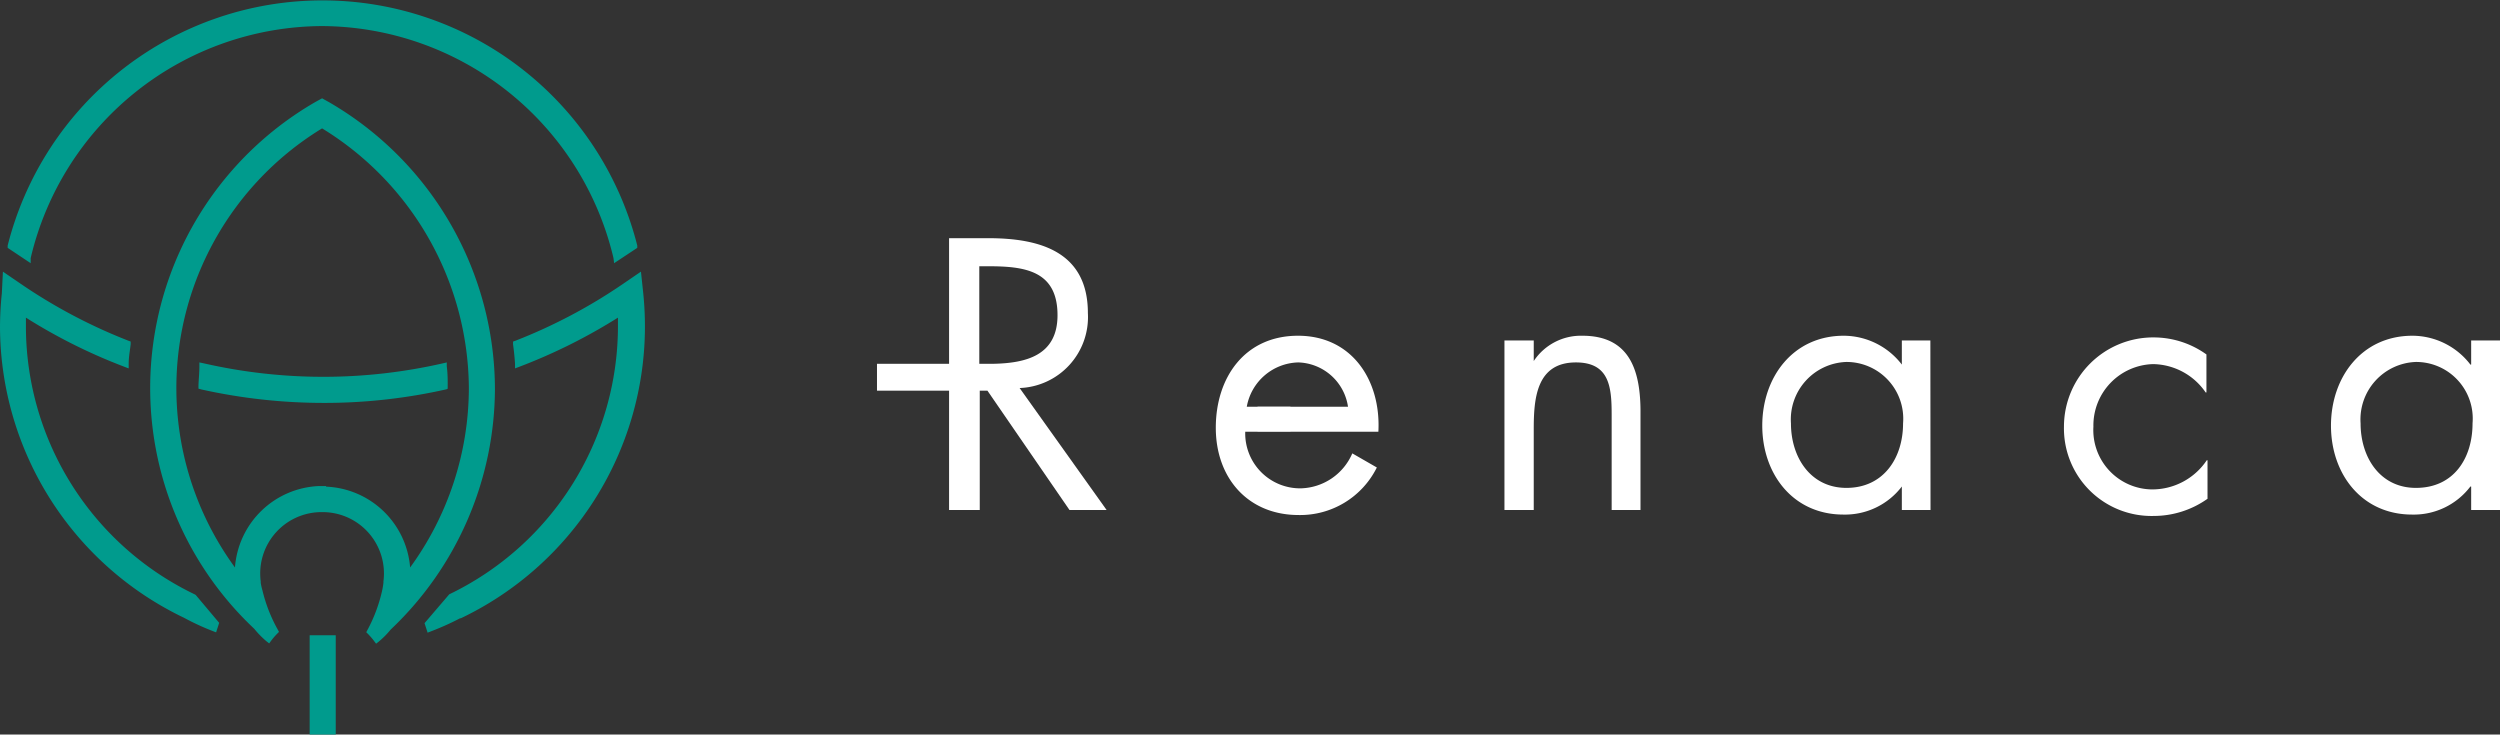 <svg xmlns="http://www.w3.org/2000/svg" viewBox="0 0 163 47.89"><rect x="0" y="0" width="163" height="47.89" fill="#333333" stroke="none"/><title>Renaca</title><path d="M84.63,21.89c-3.46,0-5.36,2.71-5.36,6s2.11,5.69,5.4,5.69a5.58,5.58,0,0,0,5.1-3.1l-1.6-.92a3.76,3.76,0,0,1-3.36,2.28,3.58,3.58,0,0,1-3.62-3.69h8.68C90.05,24.83,88.17,21.89,84.63,21.89Zm-3.34,4.63a3.5,3.5,0,0,1,3.36-2.89,3.38,3.38,0,0,1,3.24,2.89Z" style="fill:#fff"/><path d="M103.17,21.89A3.69,3.69,0,0,0,100,23.54h0V22.2H98.09V33.25H100V28c0-2,.16-4.37,2.75-4.37,2.18,0,2.33,1.6,2.33,3.39v6.23h1.88V26.69C106.93,24.1,106.22,21.89,103.17,21.89Z" style="fill:#fff"/><path d="M143.86,25.59h-.05a4.23,4.23,0,0,0-3.42-1.85,4,4,0,0,0-3.9,4.08,3.87,3.87,0,0,0,3.8,4.09,4.28,4.28,0,0,0,3.59-1.9h.05v2.51a6.07,6.07,0,0,1-3.5,1.12,5.71,5.71,0,0,1-5.86-5.82A5.82,5.82,0,0,1,140.46,22a5.9,5.9,0,0,1,3.4,1.11Z" style="fill:#fff"/><rect x="81.99" y="26.52" width="2.15" height="1.6" style="fill:#fff"/><path d="M66.48,25.3a4.63,4.63,0,0,0,4.45-4.89c0-4-3.13-4.88-6.49-4.88H61.88v8.19h-4.7v1.75h4.7v7.78h2V25.47h.5l5.35,7.78h2.42Zm-2.63-1.58V17.36h.59c2.37,0,4.51.28,4.51,3.19,0,2.64-2.07,3.13-4.21,3.17Z" style="fill:#fff"/><path d="M125.86,22.2H124v1.57h0a4.8,4.8,0,0,0-3.79-1.88c-3.31,0-5.31,2.71-5.31,5.86s2,5.8,5.29,5.8a4.66,4.66,0,0,0,3.81-1.83h0v1.53h1.87Zm-5.47,9.61c-2.35,0-3.62-2-3.62-4.21a3.75,3.75,0,0,1,3.6-4,3.7,3.7,0,0,1,3.71,4C124.08,29.86,122.81,31.81,120.39,31.81Z" style="fill:#fff"/><path d="M163,22.2h-1.88v1.57h-.05a4.78,4.78,0,0,0-3.78-1.88c-3.31,0-5.31,2.71-5.31,5.86s2,5.8,5.29,5.8a4.63,4.63,0,0,0,3.8-1.83h.05v1.53H163Zm-5.48,9.61c-2.35,0-3.61-2-3.61-4.21a3.75,3.75,0,0,1,3.59-4,3.69,3.69,0,0,1,3.71,4C161.21,29.86,160,31.81,157.52,31.81Z" style="fill:#fff"/><path d="M2,17.16l-1.5-1,0-.15a21.17,21.17,0,0,1,41.05,0l0,.15-1.51,1L40,16.83A19.63,19.63,0,0,0,21,1.7a19.62,19.62,0,0,0-19,15.13Zm27.19,8.18v-.18c0-.41,0-.82-.06-1.27l0-.26-.26.06a35,35,0,0,1-15.58,0L13,23.63l0,.26c0,.45-.05.86-.06,1.27v.18l.18.05a36.82,36.82,0,0,0,8,.88,36.15,36.15,0,0,0,8-.89Zm-9,22.55h1.7V41.42h-1.7ZM41.94,19.12l-.15-1.41-1.17.8a34.74,34.74,0,0,1-7,3.7l-.17.06,0,.18c.06.42.1.84.13,1.26l0,.31.29-.11a36.27,36.27,0,0,0,6.42-3.2c0,.22,0,.44,0,.65a19.41,19.41,0,0,1-11,17.39l-1.61,1.88.2.62.23-.09A17.64,17.64,0,0,0,30,40.31l.05,0a21.09,21.09,0,0,0,12-18.92A21.73,21.73,0,0,0,41.94,19.12ZM12.69,38.75a19.4,19.4,0,0,1-11-17.39c0-.21,0-.43,0-.65a35.85,35.85,0,0,0,6.41,3.2l.29.11,0-.31c0-.42.08-.84.13-1.26l0-.18-.16-.06a34.82,34.82,0,0,1-7-3.7l-1.17-.8L.12,19.12A21.73,21.73,0,0,0,0,21.36,21.09,21.09,0,0,0,12,40.28l0,0a16,16,0,0,0,1.86.86l.23.09.2-.62-1.53-1.82Zm19.58-13.4a21.71,21.71,0,0,1-6.8,15.7,5.49,5.49,0,0,1-.76.77l-.19.15-.14-.19a4.74,4.74,0,0,0-.38-.44l-.12-.12.08-.15a10,10,0,0,0,.95-2.54A5,5,0,0,0,25,38v-.09a4,4,0,0,0-4-4.52h0a4,4,0,0,0-4,4.52V38a3.52,3.52,0,0,0,.11.49,10,10,0,0,0,1,2.56l.08.15-.12.12a4.74,4.74,0,0,0-.38.44l-.14.19-.19-.15a5.88,5.88,0,0,1-.78-.8,21.54,21.54,0,0,1,4-34.36L21,6.41l.45.25A21.68,21.68,0,0,1,32.27,25.35Zm-11,6.38A5.73,5.73,0,0,1,26.74,37a19.91,19.91,0,0,0,3.83-11.69A20,20,0,0,0,21,8.37,19.83,19.83,0,0,0,15.32,37a5.73,5.73,0,0,1,5.49-5.31h.44Z" style="fill:#009b8d"/></svg>